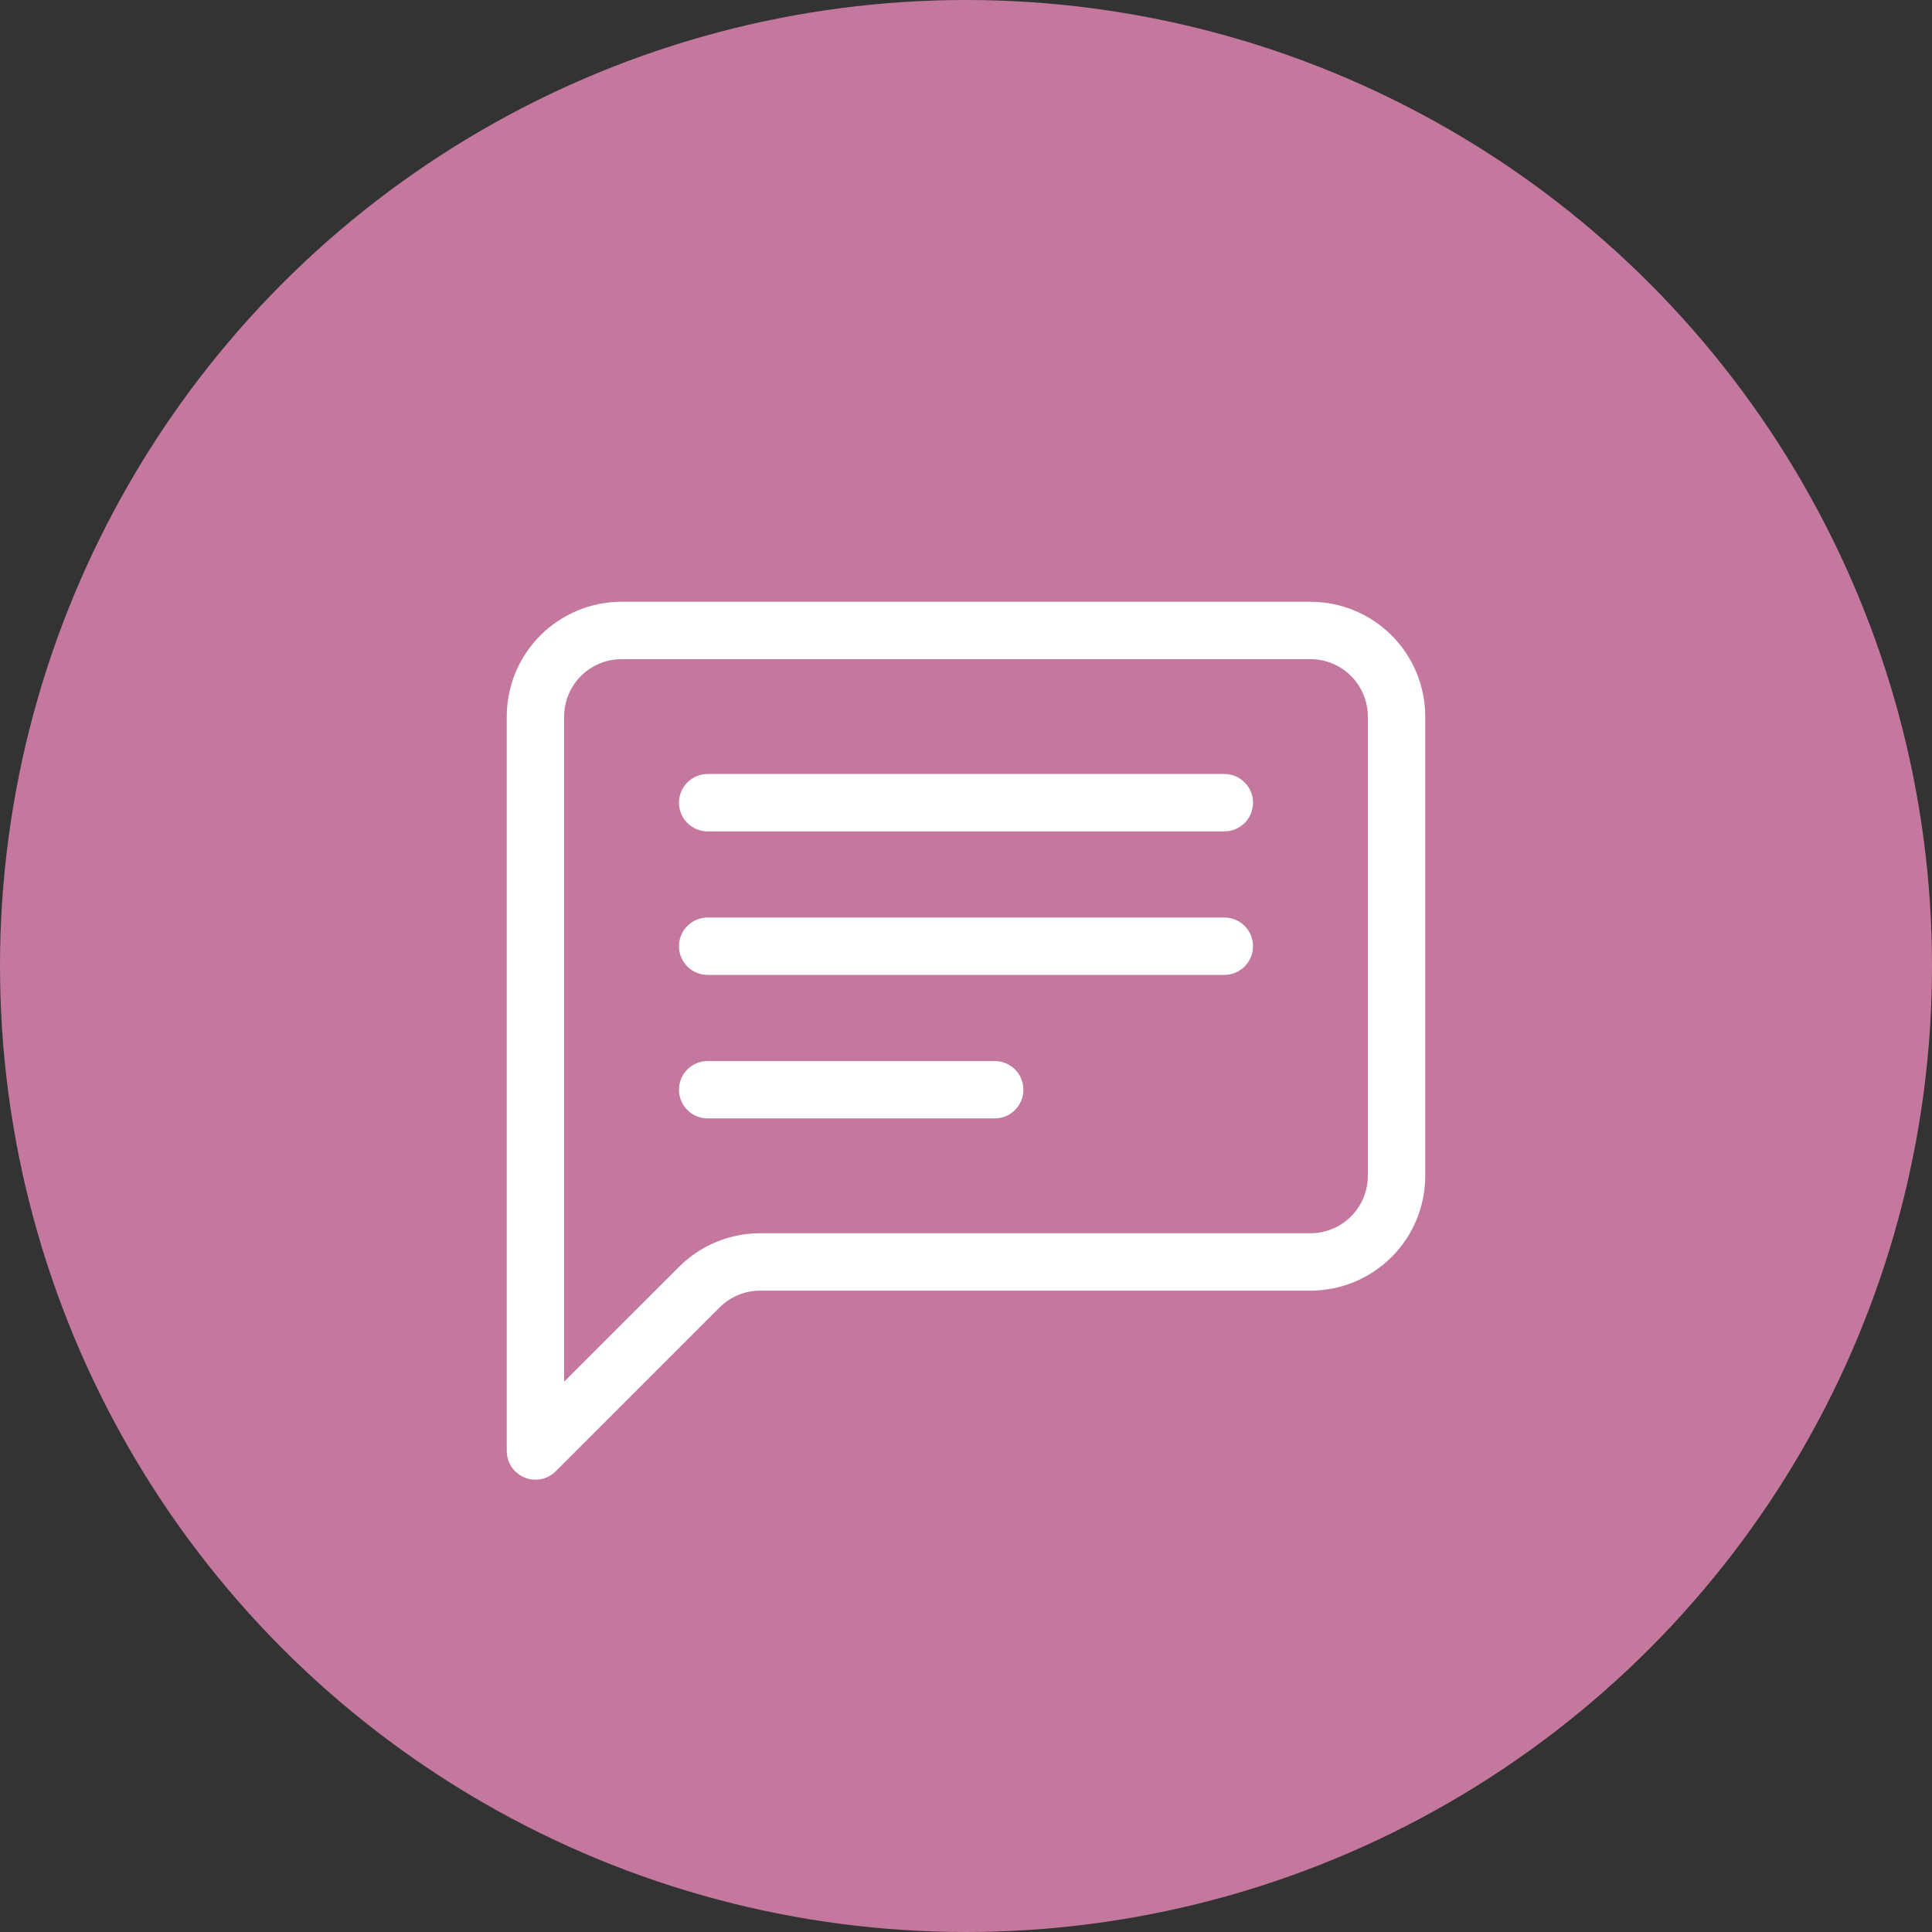 <svg width="61" height="61" viewBox="0 0 61 61" fill="none" xmlns="http://www.w3.org/2000/svg">
<rect x="0" y="0" width="61" height="61" fill="#333333" stroke="none"/>
<circle cx="30.5" cy="30.5" r="30.5" fill="#C5789D"/>
<g clip-path="url(#clip0_571_43)">
<path d="M41.375 20.812C41.856 20.812 42.317 21.003 42.657 21.343C42.996 21.683 43.188 22.144 43.188 22.625V37.125C43.188 37.606 42.996 38.067 42.657 38.407C42.317 38.746 41.856 38.938 41.375 38.938H24C23.039 38.938 22.117 39.32 21.438 40L17.812 43.625V22.625C17.812 22.144 18.003 21.683 18.343 21.343C18.683 21.003 19.144 20.812 19.625 20.812H41.375ZM19.625 19C18.664 19 17.742 19.382 17.062 20.062C16.382 20.742 16 21.664 16 22.625V45.812C16 45.992 16.053 46.167 16.153 46.316C16.253 46.465 16.394 46.581 16.56 46.65C16.726 46.718 16.908 46.736 17.084 46.701C17.26 46.666 17.421 46.579 17.548 46.452L22.719 41.281C23.059 40.941 23.52 40.75 24 40.75H41.375C42.336 40.75 43.258 40.368 43.938 39.688C44.618 39.008 45 38.086 45 37.125V22.625C45 21.664 44.618 20.742 43.938 20.062C43.258 19.382 42.336 19 41.375 19H19.625Z" fill="white"/>
<path d="M21.438 25.344C21.438 25.103 21.533 24.873 21.703 24.703C21.873 24.533 22.103 24.438 22.344 24.438H38.656C38.897 24.438 39.127 24.533 39.297 24.703C39.467 24.873 39.562 25.103 39.562 25.344C39.562 25.584 39.467 25.815 39.297 25.985C39.127 26.154 38.897 26.25 38.656 26.25H22.344C22.103 26.25 21.873 26.154 21.703 25.985C21.533 25.815 21.438 25.584 21.438 25.344ZM21.438 29.875C21.438 29.635 21.533 29.404 21.703 29.234C21.873 29.064 22.103 28.969 22.344 28.969H38.656C38.897 28.969 39.127 29.064 39.297 29.234C39.467 29.404 39.562 29.635 39.562 29.875C39.562 30.115 39.467 30.346 39.297 30.516C39.127 30.686 38.897 30.781 38.656 30.781H22.344C22.103 30.781 21.873 30.686 21.703 30.516C21.533 30.346 21.438 30.115 21.438 29.875ZM21.438 34.406C21.438 34.166 21.533 33.935 21.703 33.765C21.873 33.596 22.103 33.5 22.344 33.5H31.406C31.647 33.5 31.877 33.596 32.047 33.765C32.217 33.935 32.312 34.166 32.312 34.406C32.312 34.647 32.217 34.877 32.047 35.047C31.877 35.217 31.647 35.312 31.406 35.312H22.344C22.103 35.312 21.873 35.217 21.703 35.047C21.533 34.877 21.438 34.647 21.438 34.406Z" fill="white"/>
</g>
<defs>
<clipPath id="clip0_571_43">
<rect width="29" height="29" fill="white" transform="translate(16 19)"/>
</clipPath>
</defs>
</svg>
